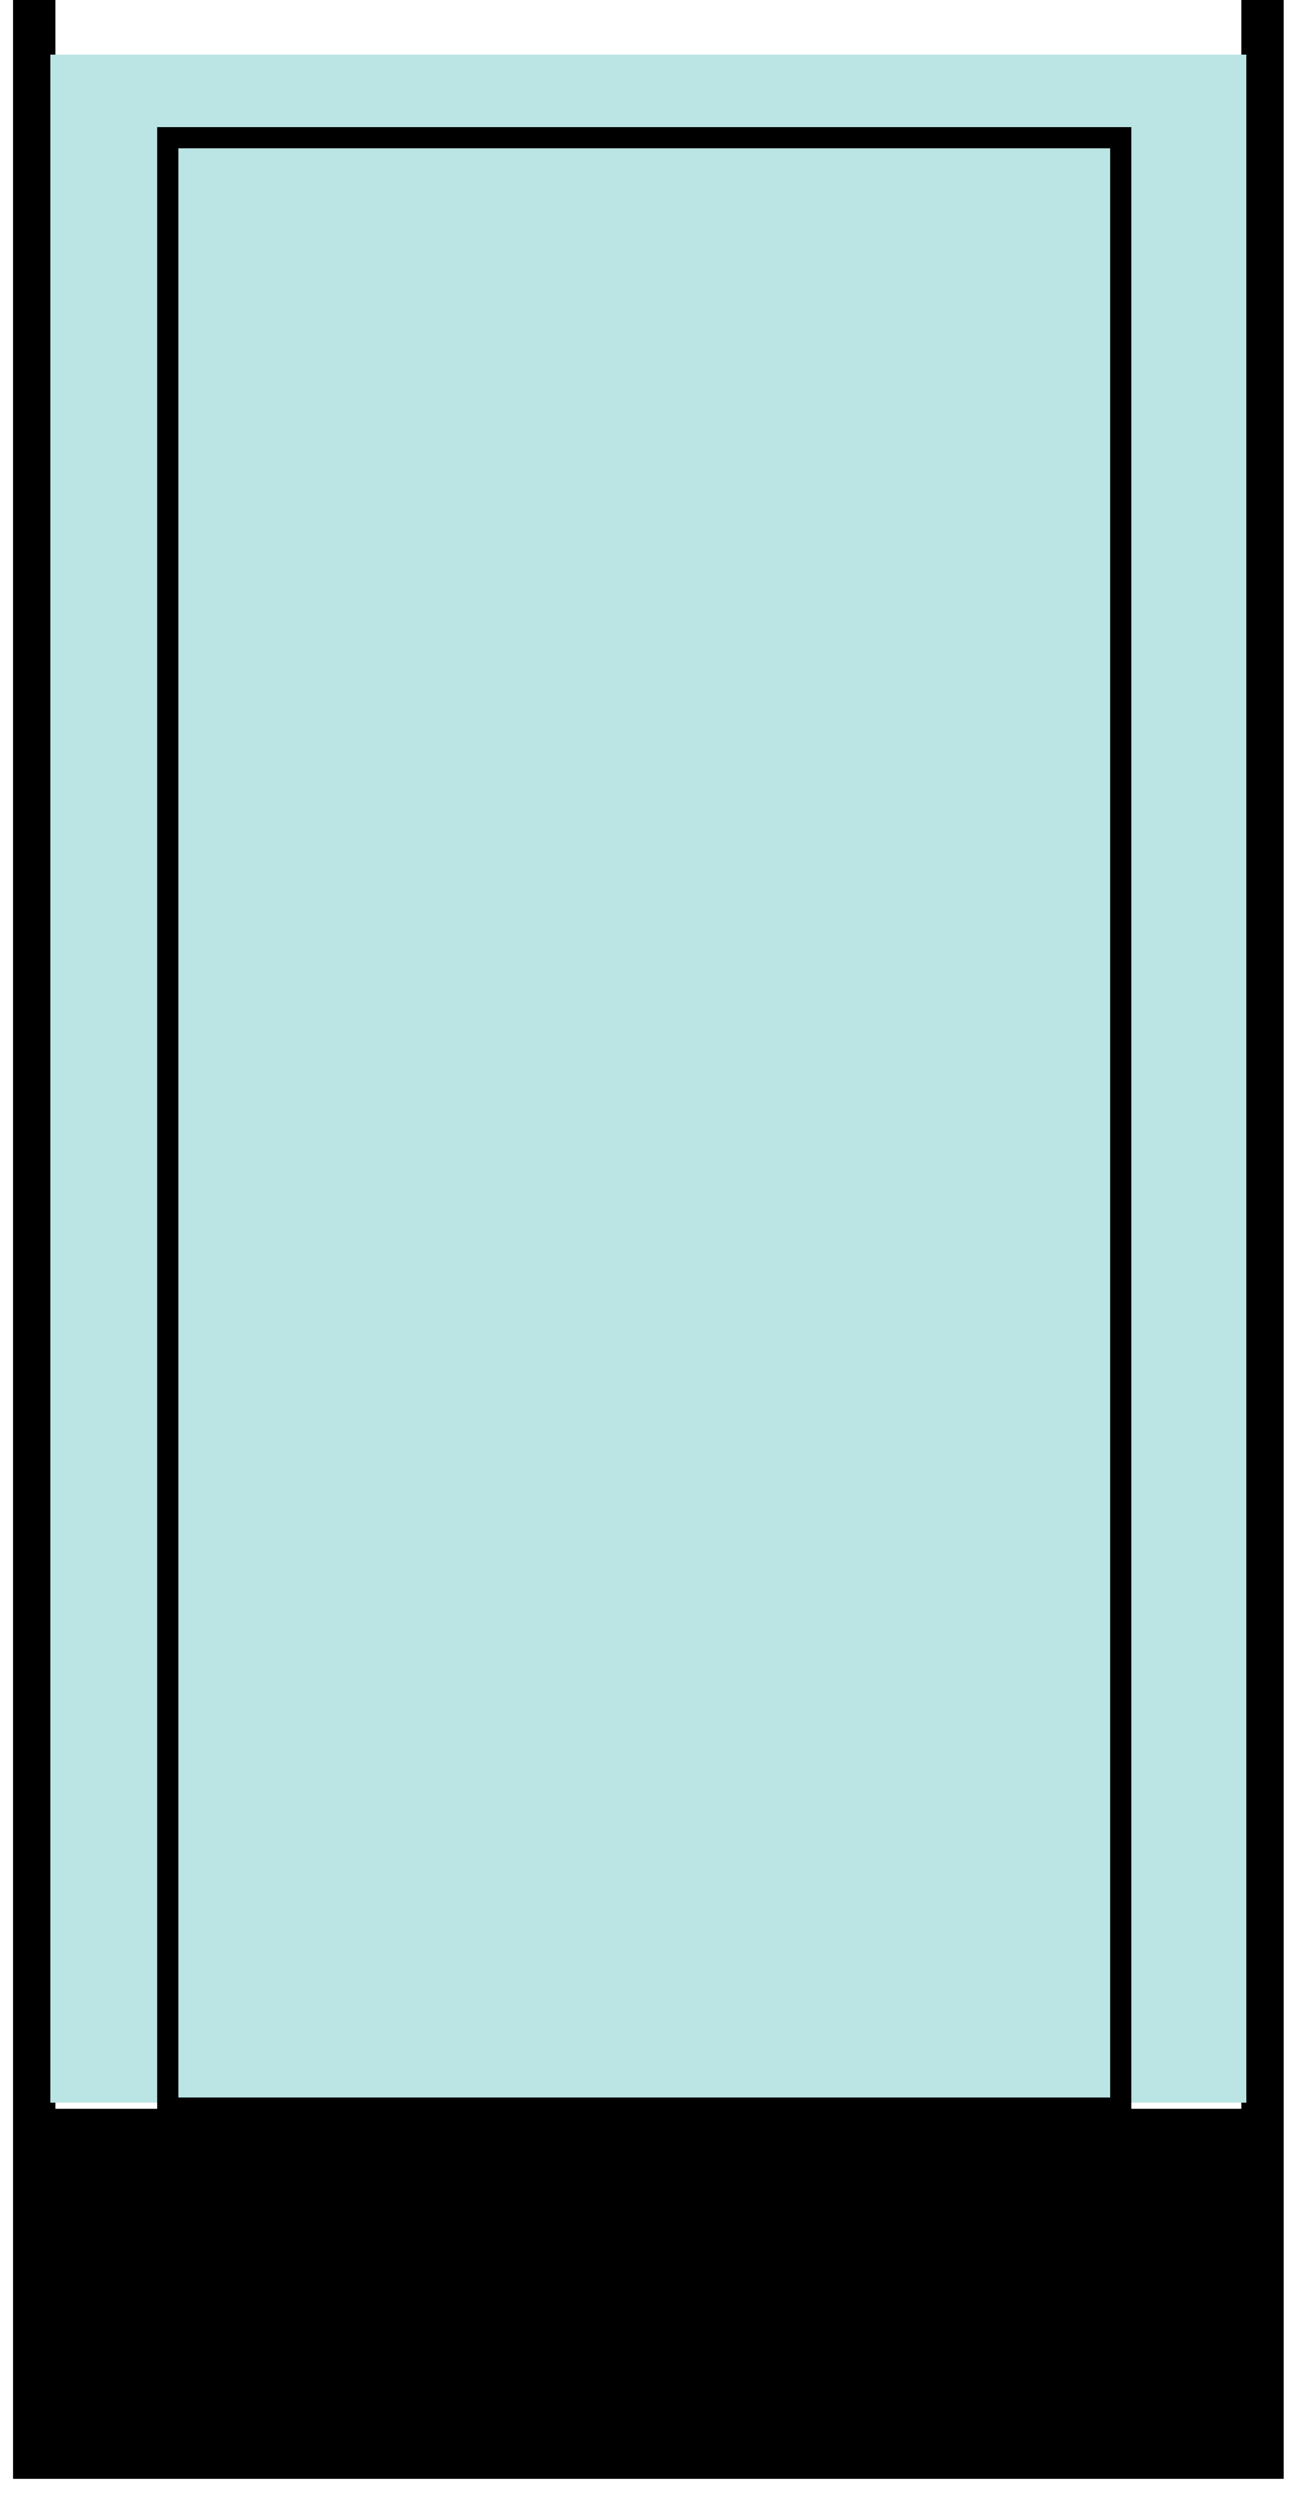 <svg width="31" height="59" viewBox="0 0 31 59" fill="none" xmlns="http://www.w3.org/2000/svg">
<path d="M29.808 58H0.808V50.267H29.808V58Z" fill="black"/>
<path d="M29.808 0V50.267M0.808 50.267V58H29.808V50.267M0.808 50.267H29.808M0.808 50.267V0" stroke="black"/>
<path d="M29.426 1.289H1.189V49.622H29.426V1.289Z" fill="#BBE5E5"/>
<rect x="3.961" y="3.25" width="22.5" height="46.5" stroke="black" stroke-width="0.5"/>
</svg>
